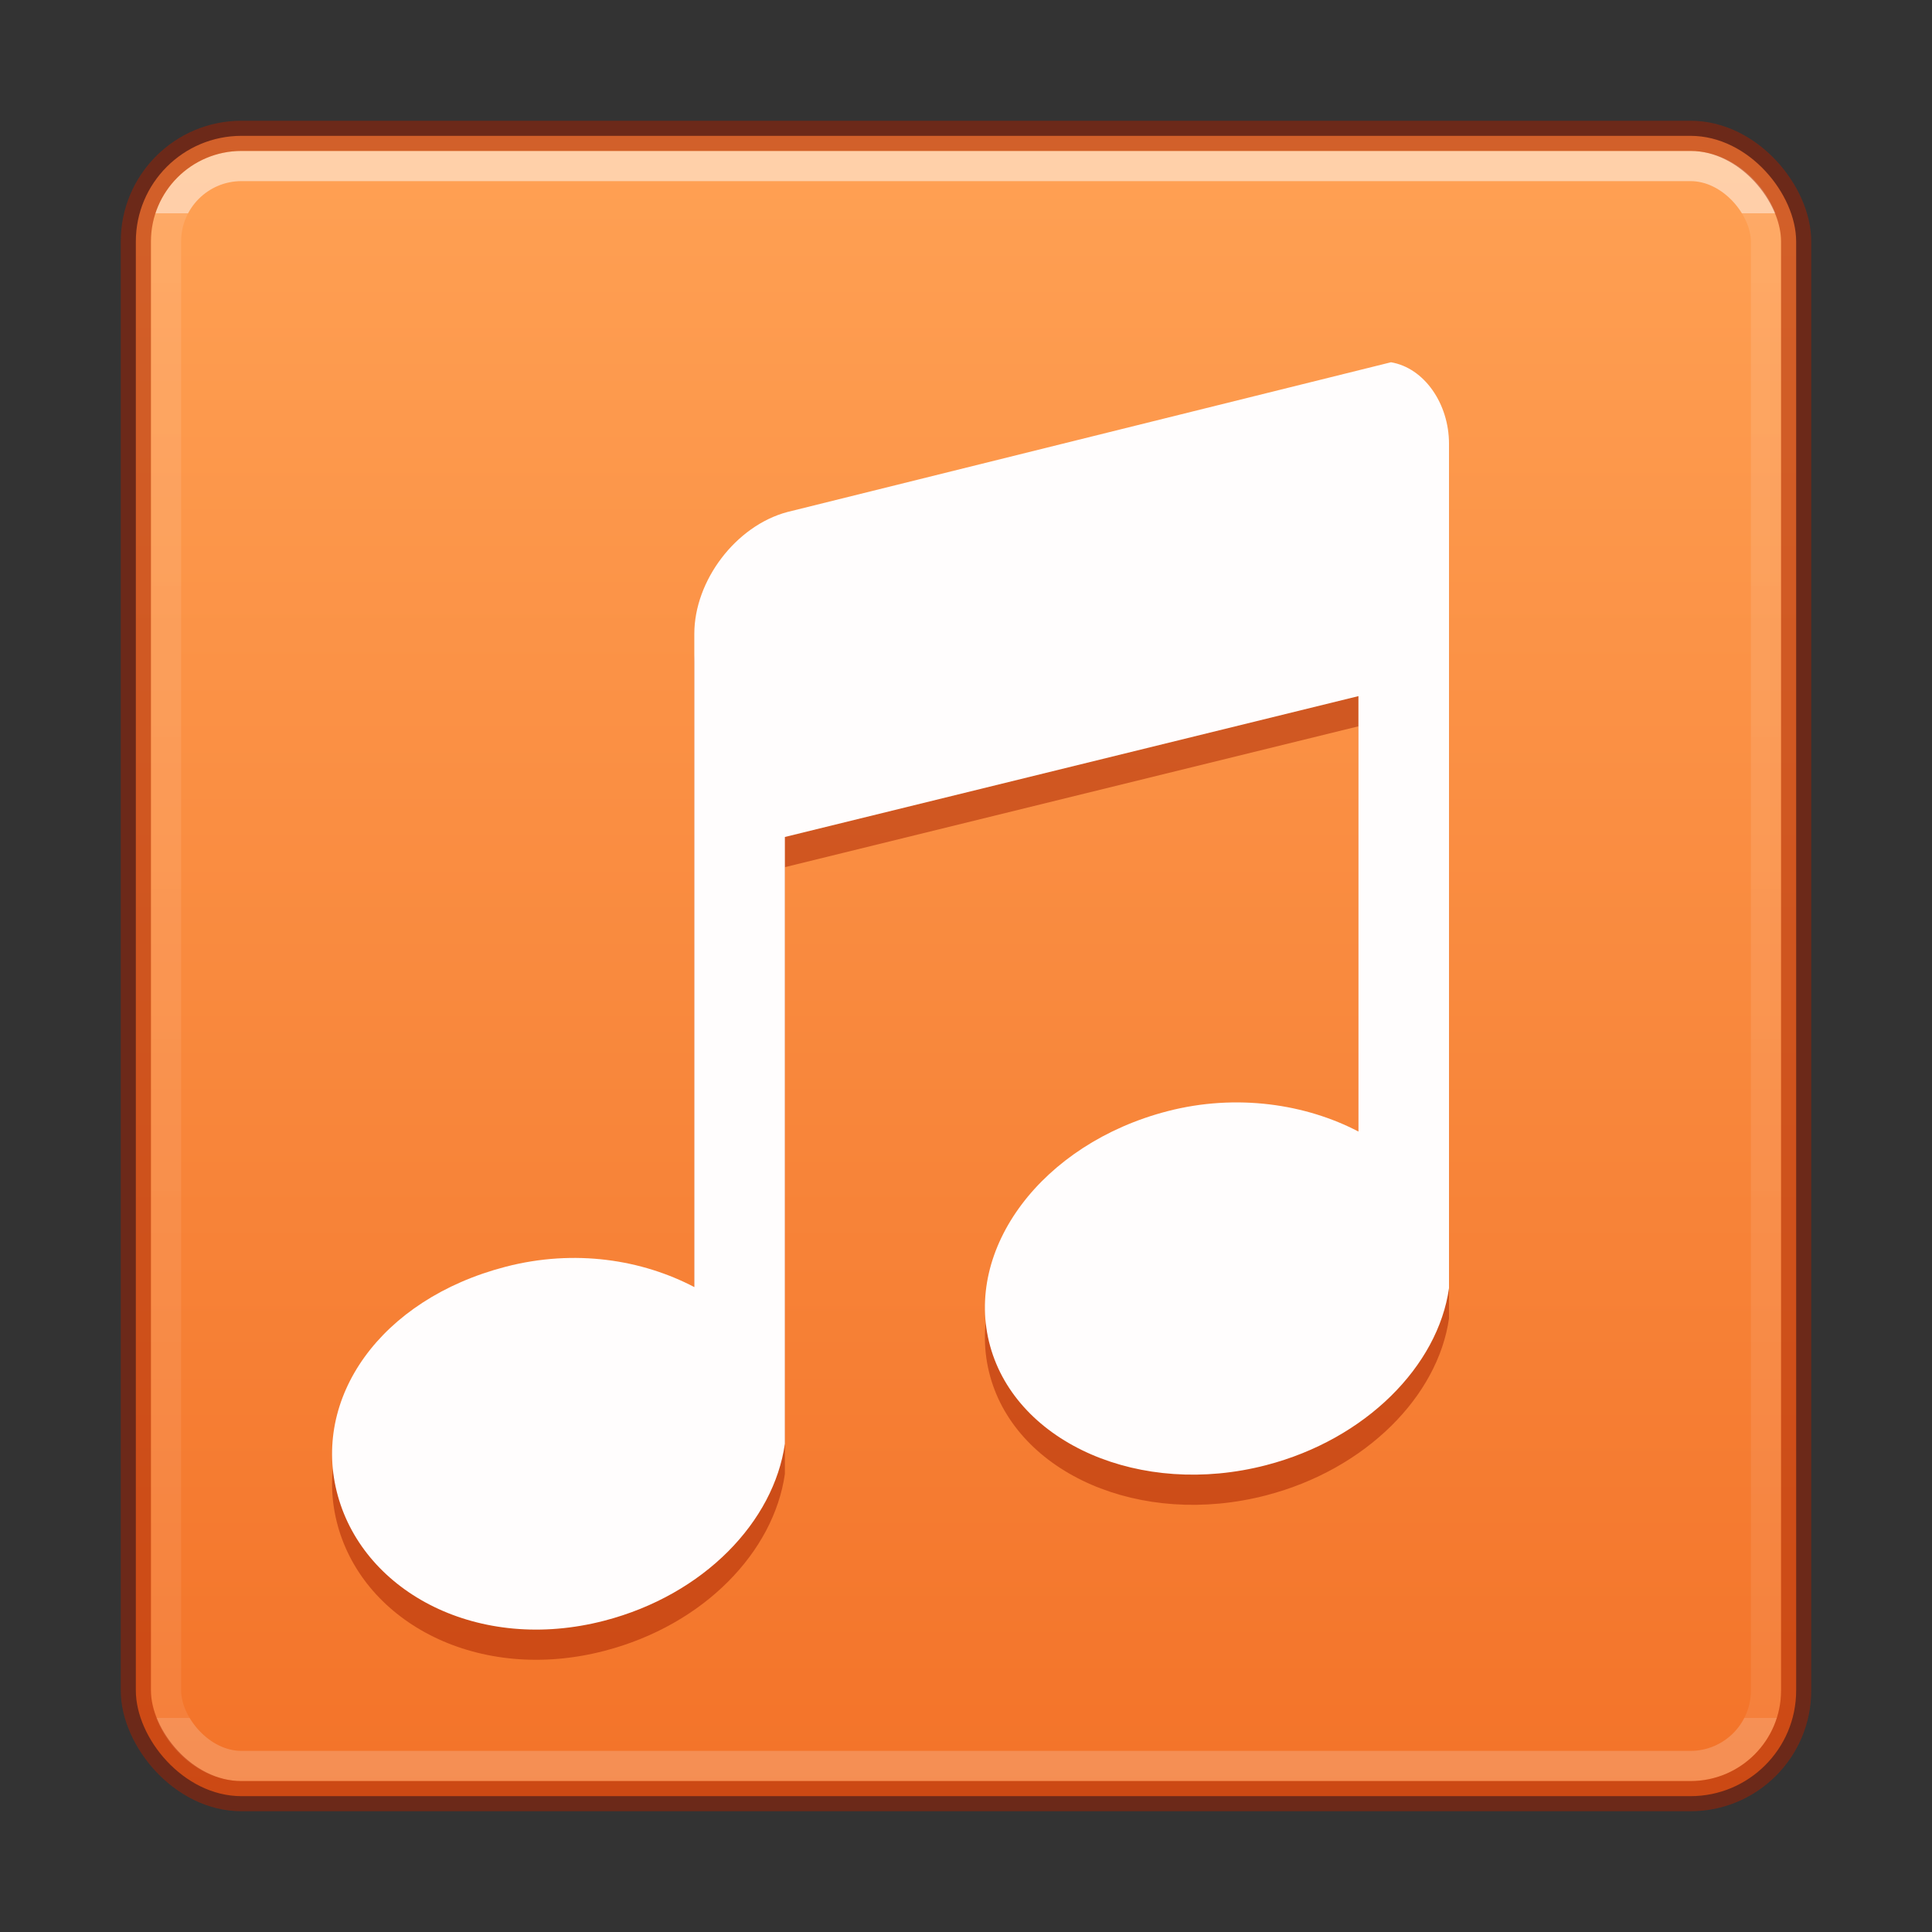 <?xml version="1.0" encoding="UTF-8" standalone="no"?>
<svg
   version="1.1"
   width="64"
   height="64"
   id="svg9767"
   sodipodi:docname="applications-multimedia.svg"
   inkscape:version="1.1.2 (0a00cf5339, 2022-02-04)"
   xmlns:inkscape="http://www.inkscape.org/namespaces/inkscape"
   xmlns:sodipodi="http://sodipodi.sourceforge.net/DTD/sodipodi-0.dtd"
   xmlns:xlink="http://www.w3.org/1999/xlink"
   xmlns="http://www.w3.org/2000/svg"
   xmlns:svg="http://www.w3.org/2000/svg"
   xmlns:rdf="http://www.w3.org/1999/02/22-rdf-syntax-ns#"
   xmlns:cc="http://creativecommons.org/ns#"
   xmlns:dc="http://purl.org/dc/elements/1.1/">
  <rect width="100%" height="100%" fill="#333333" stroke="none"/>
  <sodipodi:namedview
     id="namedview21"
     pagecolor="#ffffff"
     bordercolor="#666666"
     borderopacity="1.0"
     inkscape:pageshadow="2"
     inkscape:pageopacity="0.0"
     inkscape:pagecheckerboard="0"
     showgrid="false"
     inkscape:zoom="5.6568543"
     inkscape:cx="45.519999"
     inkscape:cy="27.046834"
     inkscape:window-width="1317"
     inkscape:window-height="893"
     inkscape:window-x="487"
     inkscape:window-y="9"
     inkscape:window-maximized="0"
     inkscape:current-layer="svg9767"
     inkscape:snap-global="false" />
  <defs
     id="defs9769">
    <linearGradient
       id="linearGradient1258">
      <stop
         id="stop1250"
         style="stop-color:#ffffff;stop-opacity:1"
         offset="0" />
      <stop
         id="stop1252"
         style="stop-color:#ffffff;stop-opacity:0.235"
         offset="0" />
      <stop
         id="stop1254"
         style="stop-color:#ffffff;stop-opacity:0.157"
         offset="1" />
      <stop
         id="stop1256"
         style="stop-color:#ffffff;stop-opacity:0.392"
         offset="1" />
    </linearGradient>
    <linearGradient
       id="linearGradient864">
      <stop
         style="stop-color:#ffa154;stop-opacity:1"
         offset="0"
         id="stop860" />
      <stop
         style="stop-color:#f37329;stop-opacity:1"
         offset="1"
         id="stop862" />
    </linearGradient>
    <linearGradient
       xlink:href="#linearGradient864"
       id="linearGradient866-3"
       x1="23.932"
       y1="2.412"
       x2="23.932"
       y2="21.494"
       gradientUnits="userSpaceOnUse"
       gradientTransform="matrix(2.895,0,0,2.895,-25.895,-2.737)" />
    <linearGradient
       gradientTransform="matrix(1.432,0,0,1.432,-2.378,-2.378)"
       gradientUnits="userSpaceOnUse"
       xlink:href="#linearGradient1258"
       id="linearGradient5397-6"
       y2="41.414"
       x2="30.527"
       y1="6.591"
       x1="30.527" />
  </defs>
  <rect
     width="55"
     height="55"
     rx="3.5"
     ry="3.5"
     x="4.5"
     y="4.5"
     id="rect5505-21-8"
     style="color:#000000;display:inline;overflow:visible;visibility:visible;fill:url(#linearGradient866-3);fill-opacity:1;fill-rule:nonzero;stroke:none;stroke-width:1;marker:none;enable-background:accumulate" />
  <rect
     width="53"
     height="53"
     x="5.5"
     y="5.5"
     id="rect6741-9-0"
     style="opacity:0.5;fill:none;stroke:url(#linearGradient5397-6);stroke-width:1;stroke-linecap:round;stroke-linejoin:round;stroke-miterlimit:4;stroke-dasharray:none;stroke-dashoffset:0;stroke-opacity:1"
     rx="2.5"
     ry="2.5" />
  <rect
     width="55"
     height="55"
     rx="3.5"
     ry="3.5"
     x="4.5"
     y="4.5"
     id="rect5505-21-8-1-7"
     style="color:#000000;display:inline;overflow:visible;visibility:visible;opacity:0.5;fill:none;stroke:#a62100;stroke-width:1;stroke-linecap:round;stroke-linejoin:round;stroke-miterlimit:4;stroke-dasharray:none;stroke-dashoffset:0;stroke-opacity:1;marker:none;enable-background:accumulate" />
  <path
     style="color:#000000;clip-rule:nonzero;display:inline;overflow:visible;visibility:visible;isolation:auto;mix-blend-mode:normal;color-interpolation:sRGB;color-interpolation-filters:linearRGB;solid-color:#000000;solid-opacity:1;fill:#a62100;fill-opacity:0.5;fill-rule:nonzero;stroke:none;stroke-width:1;stroke-linecap:butt;stroke-linejoin:miter;stroke-miterlimit:4;stroke-dasharray:none;stroke-dashoffset:0;stroke-opacity:1;marker:none;color-rendering:auto;image-rendering:auto;shape-rendering:auto;text-rendering:auto;enable-background:accumulate"
     id="path1406"
     d="m 46.076,13 c 1.106,0.186 1.924,1.375 1.924,2.698 v 27.976 c -0.364,2.567 -2.746,5.002 -6.06,5.862 -4.155,1.079 -8.248,-0.72 -9.139,-3.94 -0.891,-3.22 1.713,-6.706 5.868,-7.785 2.303,-0.598 4.602,-0.232 6.331,0.673 V 24.06 l -19,4.666 v 20.1 c -0.364,2.567 -2.667,5.002 -5.982,5.862 -4.155,1.079 -7.937,-0.92 -8.827,-4.14 -0.891,-3.22 1.402,-6.506 5.557,-7.585 2.303,-0.598 4.523,-0.232 6.252,0.673 V 21.998 c 0,-1.764 1.374,-3.58 3.079,-4.036 L 46.076,13 h 1.1e-4"
     sodipodi:nodetypes="cscsssccccssscsccc" />
  <path
     style="color:#000000;clip-rule:nonzero;display:inline;overflow:visible;visibility:visible;isolation:auto;mix-blend-mode:normal;color-interpolation:sRGB;color-interpolation-filters:linearRGB;solid-color:#000000;solid-opacity:1;fill:#fffdfd;fill-opacity:1;fill-rule:nonzero;stroke:none;stroke-width:1;stroke-linecap:butt;stroke-linejoin:miter;stroke-miterlimit:4;stroke-dasharray:none;stroke-dashoffset:0;stroke-opacity:1;marker:none;color-rendering:auto;image-rendering:auto;shape-rendering:auto;text-rendering:auto;enable-background:accumulate"
     id="path16590-0"
     d="m 46.076,12 c 1.106,0.186 1.924,1.375 1.924,2.698 v 27.976 c -0.364,2.567 -2.746,5.002 -6.06,5.862 -4.155,1.079 -8.248,-0.72 -9.139,-3.94 -0.891,-3.22 1.713,-6.706 5.868,-7.785 2.303,-0.598 4.602,-0.232 6.331,0.673 V 23.06 l -19,4.666 v 20.1 c -0.364,2.567 -2.667,5.002 -5.982,5.862 -4.155,1.079 -7.937,-0.92 -8.827,-4.14 -0.891,-3.22 1.402,-6.506 5.557,-7.585 2.303,-0.598 4.523,-0.232 6.252,0.673 V 20.998 c 0,-1.764 1.374,-3.58 3.079,-4.036 l 19.997,-4.961 h 1.1e-4"
     sodipodi:nodetypes="cscsssccccssscsccc" />
</svg>
